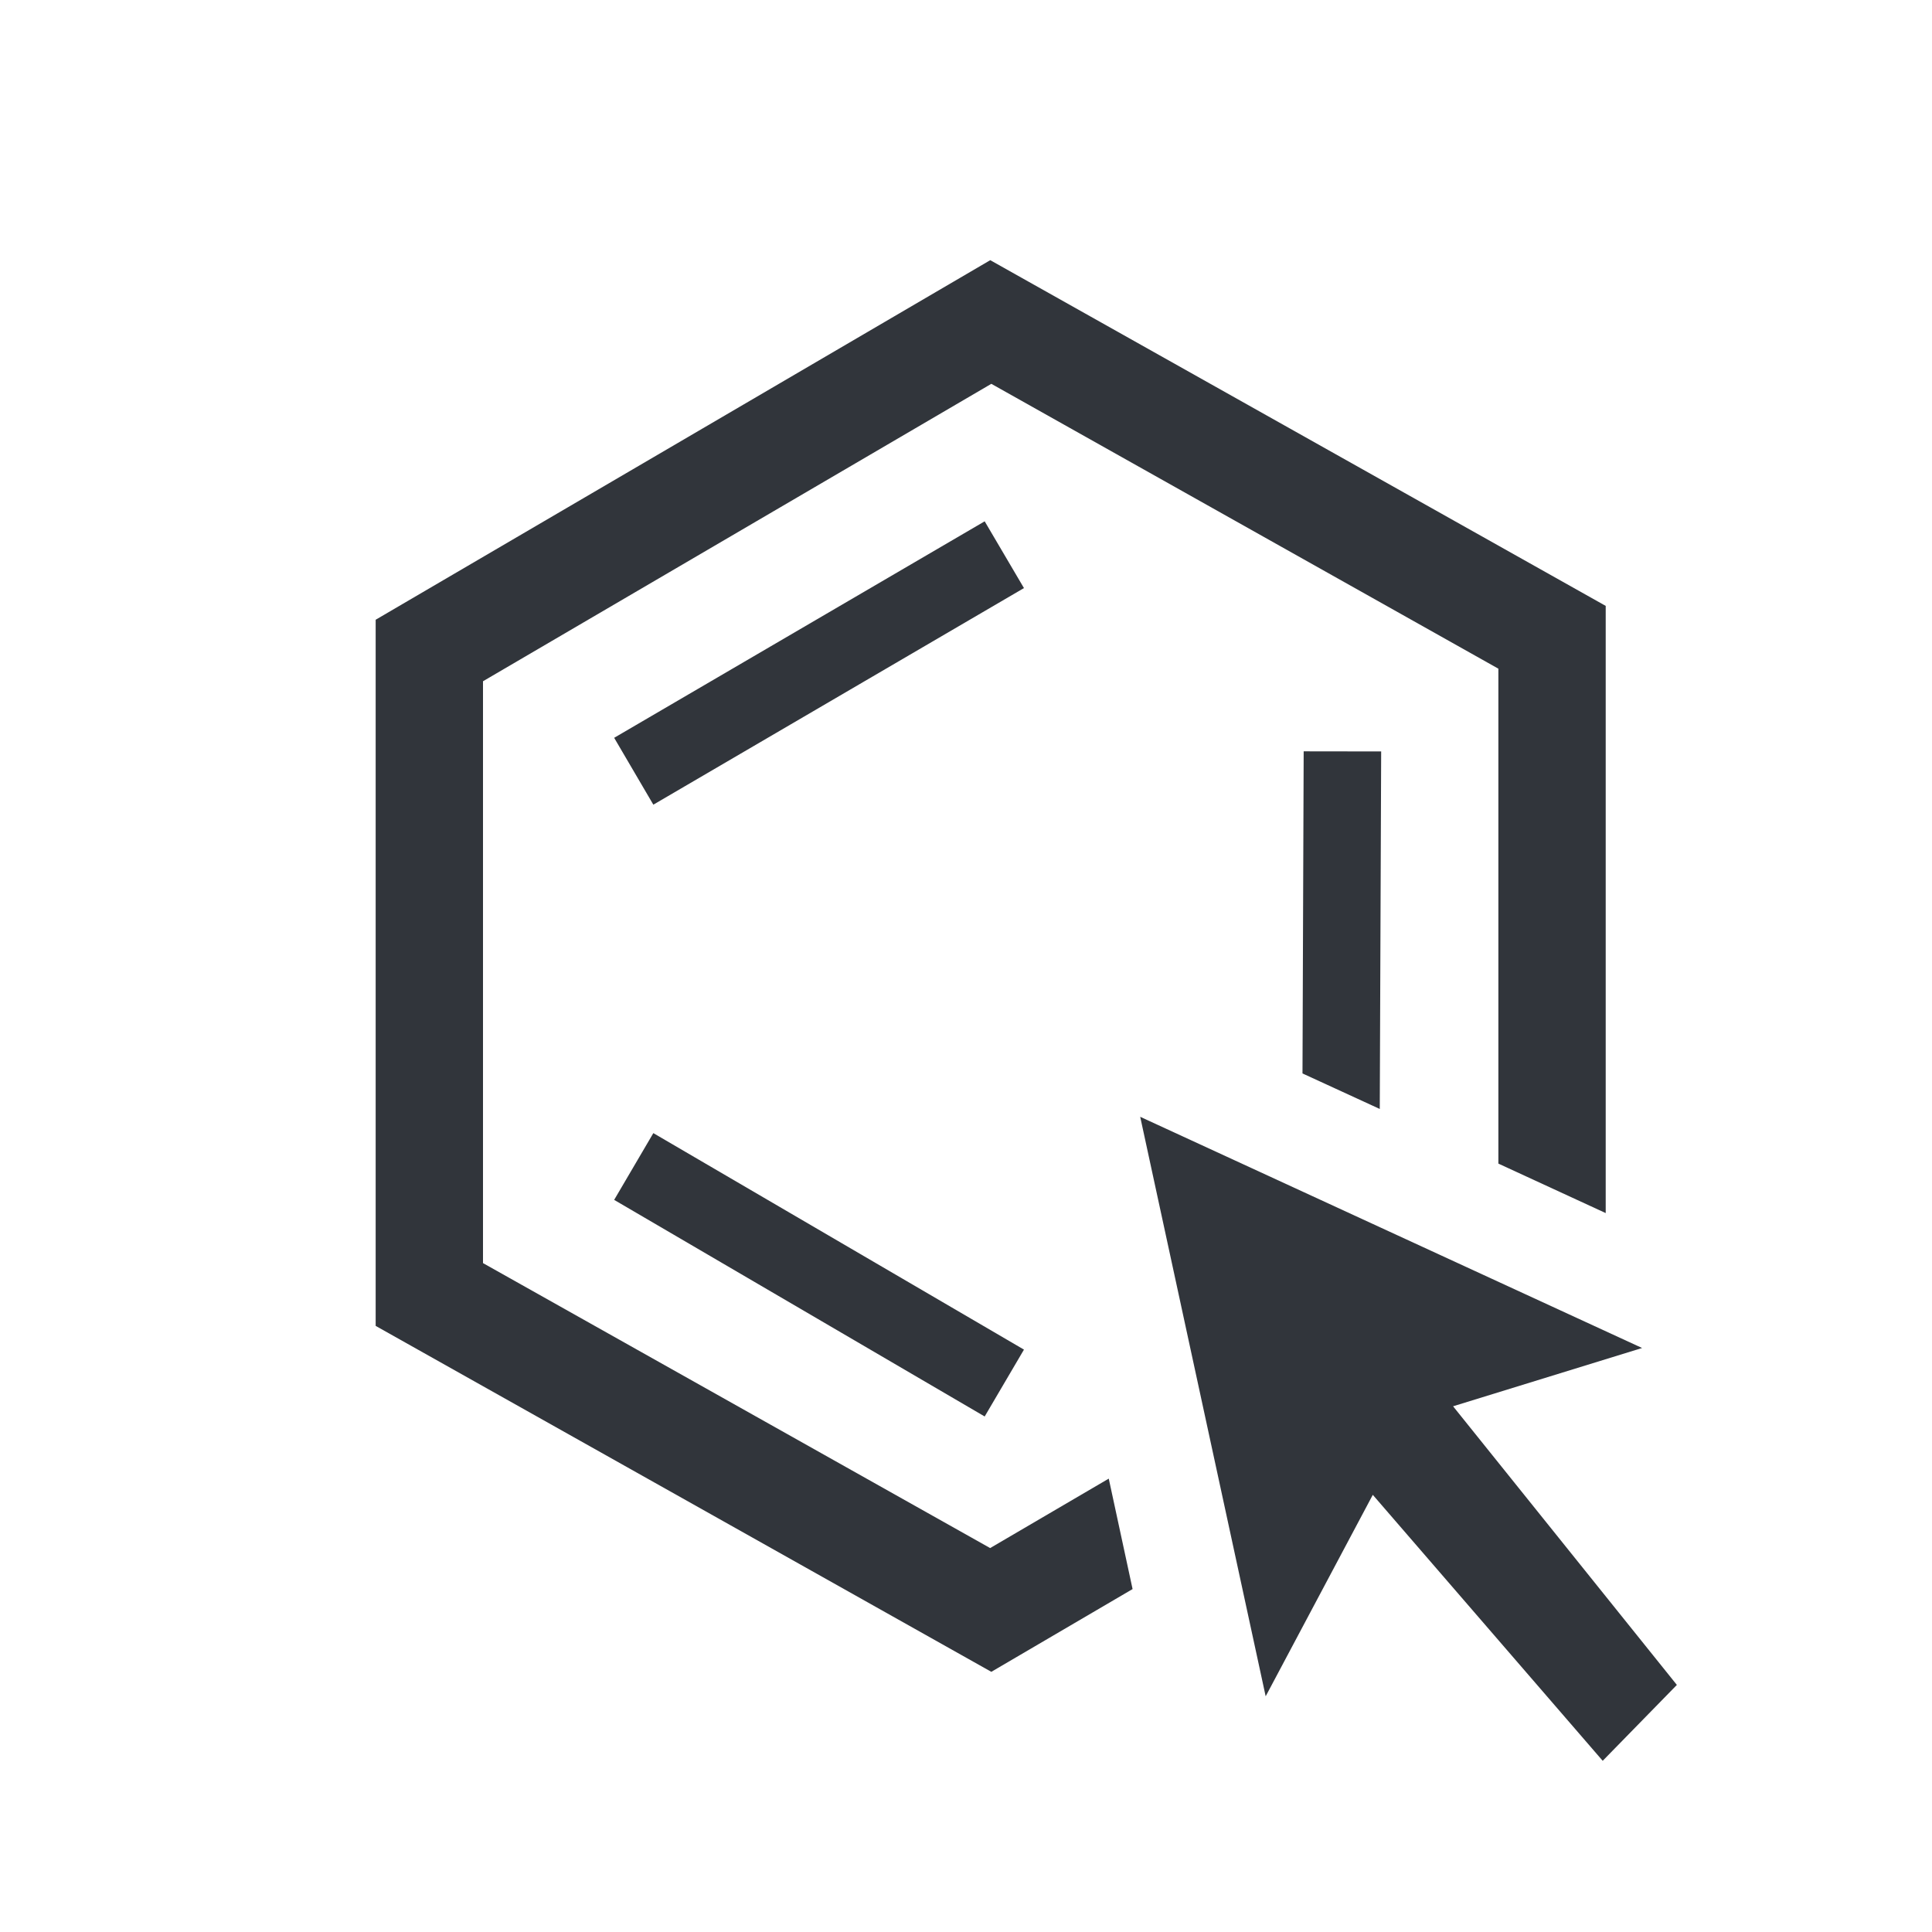 <?xml version="1.0" encoding="UTF-8"?>
<svg width="18px" height="18px" viewBox="0 0 18 18" version="1.1" xmlns="http://www.w3.org/2000/svg" xmlns:xlink="http://www.w3.org/1999/xlink">
    <title>icon /  select-fragment</title>
    <g id="Details" stroke="none" stroke-width="1" fill="none" fill-rule="evenodd">
        <g id="Exportable-Icon-assets" transform="translate(-43, -135)" fill="#31353B">
            <g id="Group" transform="translate(43, 135)">
                <path d="M9.226,2.424 L14.96,5.645 L14.96,11.302 L13.96,10.841 L13.96,6.23 L9.236,3.576 L4.5,6.347 L4.5,11.768 L9.225,14.423 L10.33,13.776 L10.552,14.805 L9.236,15.576 L3.5,12.353 L3.5,5.774 L9.226,2.424 Z M6.087,10.557 L9.54,12.574 L9.174,13.197 L5.722,11.179 L6.087,10.557 Z M12.146,7 L12.868,7.001 L12.855,10.332 L12.135,10.001 L12.146,7 Z M9.174,4.857 L9.54,5.479 L6.087,7.497 L5.722,6.874 L9.174,4.857 Z" id="Combined-Shape"></path>
                <polygon id="Path" points="10.623 10.405 11.792 15.804 12.79 13.927 14.932 16.405 15.623 15.698 13.538 13.102 15.299 12.559"></polygon>
            </g>
        </g>
    </g>
</svg>